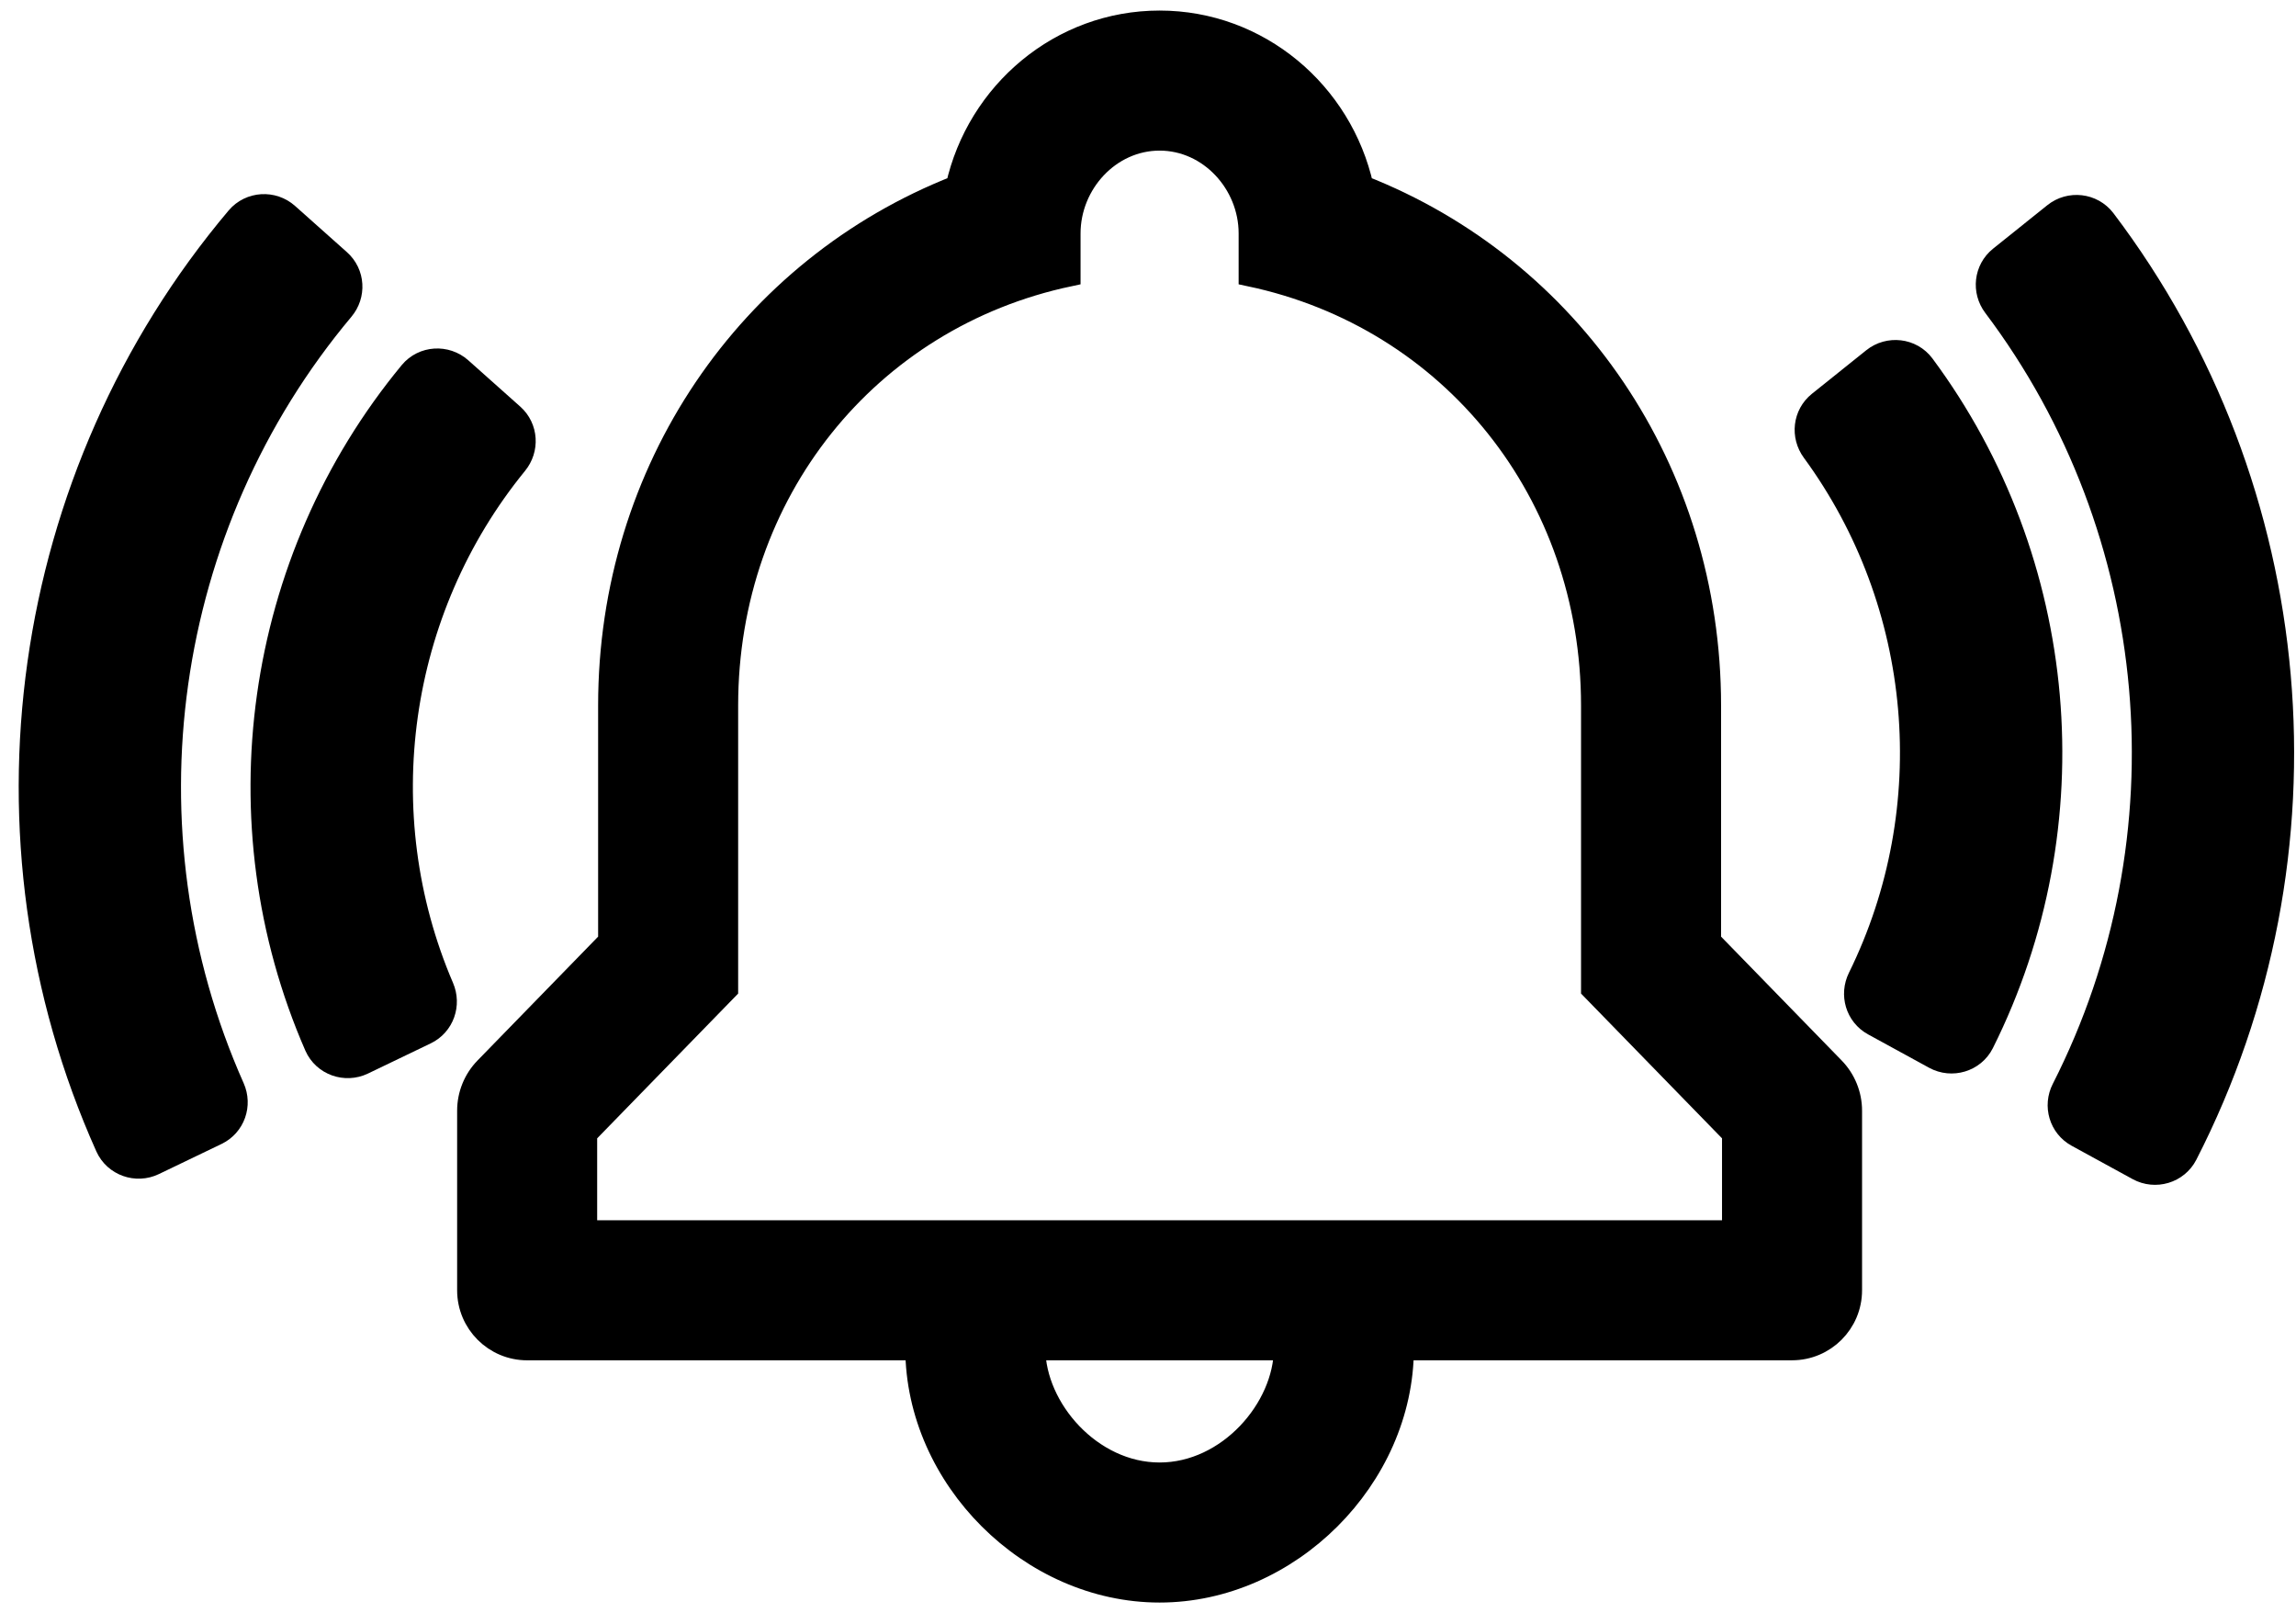<?xml version="1.0" encoding="UTF-8"?>
<svg width="99px" height="70px" viewBox="0 0 99 70" version="1.1" xmlns="http://www.w3.org/2000/svg" xmlns:xlink="http://www.w3.org/1999/xlink">
    <!-- Generator: Sketch 57.1 (83088) - https://sketch.com -->
    <title>alarmIcon</title>
    <desc>Created with Sketch.</desc>
    <g id="Page-1" stroke="none" stroke-width="1" fill="none" fill-rule="evenodd">
        <g id="alarmIcon" transform="translate(-10, 0)" fill="#000000" fill-rule="nonzero" stroke="#000000">
            <g id="Group" transform="translate(0, 5)" stroke-width="2">
                <g transform="translate(99, 23.5) rotate(29) translate(-99, -23.5) translate(84, 6)" id="Path">
                    <path d="M1.968,10.295 L0.829,13.073 C0.623,13.575 0.861,14.138 1.354,14.365 C8.937,17.864 13.995,25.361 14.4,33.702 C14.426,34.244 14.859,34.676 15.402,34.673 L18.404,34.656 C18.966,34.653 19.428,34.186 19.405,33.625 C18.967,23.308 12.701,14.022 3.299,9.753 C2.787,9.521 2.181,9.775 1.968,10.295 Z"></path>
                    <path d="M5.765,1.04 L4.627,3.815 C4.421,4.318 4.66,4.885 5.157,5.106 C16.455,10.139 23.973,21.282 24.41,33.643 C24.429,34.187 24.865,34.62 25.409,34.617 L28.408,34.6 C28.969,34.597 29.428,34.132 29.41,33.572 C28.945,19.231 20.217,6.295 7.094,0.494 C6.58,0.269 5.977,0.521 5.765,1.04 Z"></path>
                </g>
                <g transform="translate(0, 3)" id="Path">
                    <path d="M35.554,10.634 L36.693,13.412 C36.899,13.914 36.661,14.477 36.168,14.704 C28.586,18.203 23.527,25.7 23.122,34.041 C23.096,34.583 22.663,35.015 22.12,35.012 L19.118,34.995 C18.556,34.992 18.094,34.525 18.117,33.964 C18.555,23.647 24.821,14.361 34.223,10.092 C34.735,9.86 35.341,10.114 35.554,10.634 Z" transform="translate(27.442, 22.509) rotate(-26) translate(-27.442, -22.509) "></path>
                    <path d="M30.415,4.875 L31.553,7.65 C31.759,8.153 31.52,8.72 31.023,8.941 C19.725,13.974 12.207,25.117 11.77,37.478 C11.751,38.022 11.315,38.455 10.771,38.452 L7.772,38.435 C7.211,38.432 6.752,37.967 6.77,37.407 C7.235,23.066 15.963,10.13 29.086,4.329 C29.6,4.104 30.203,4.356 30.415,4.875 Z" transform="translate(19.198, 21.35) rotate(-26) translate(-19.198, -21.35) "></path>
                </g>
            </g>
            <path d="M89.051,46.067 L83.71,40.583 L83.71,30.418 C83.71,20.282 77.714,11.573 68.726,8.052 C67.824,3.994 64.254,0.955 60,0.955 C55.746,0.955 52.176,3.994 51.274,8.052 C42.286,11.573 36.29,20.282 36.29,30.418 L36.29,40.583 L30.949,46.067 C30.476,46.553 30.211,47.204 30.211,47.882 L30.211,55.626 C30.211,57.017 31.339,58.145 32.73,58.145 L49.535,58.145 C49.548,63.71 54.432,68.588 60,68.588 C65.568,68.588 70.452,63.71 70.465,58.144 L87.27,58.144 C88.661,58.144 89.789,57.016 89.789,55.625 L89.789,47.881 C89.789,47.204 89.524,46.553 89.051,46.067 Z M60,63.55 C57.023,63.55 54.587,60.744 54.574,58.145 L65.427,58.145 C65.413,60.744 62.977,63.55 60,63.55 Z M84.751,53.106 L35.249,53.106 L35.249,48.872 L41.328,42.631 C41.328,36.66 41.328,31.504 41.328,30.418 C41.328,21.235 47.407,13.689 56.092,11.852 C56.092,10.915 56.092,10.246 56.092,10.064 C56.092,7.893 57.829,5.993 60,5.993 C62.171,5.993 63.908,7.893 63.908,10.064 C63.908,10.245 63.908,10.915 63.908,11.852 C72.592,13.689 78.672,21.234 78.672,30.418 C78.672,31.775 78.672,36.659 78.672,42.631 L84.751,48.872 L84.751,53.106 L84.751,53.106 Z" id="Shape"></path>
        </g>
    </g>
</svg>